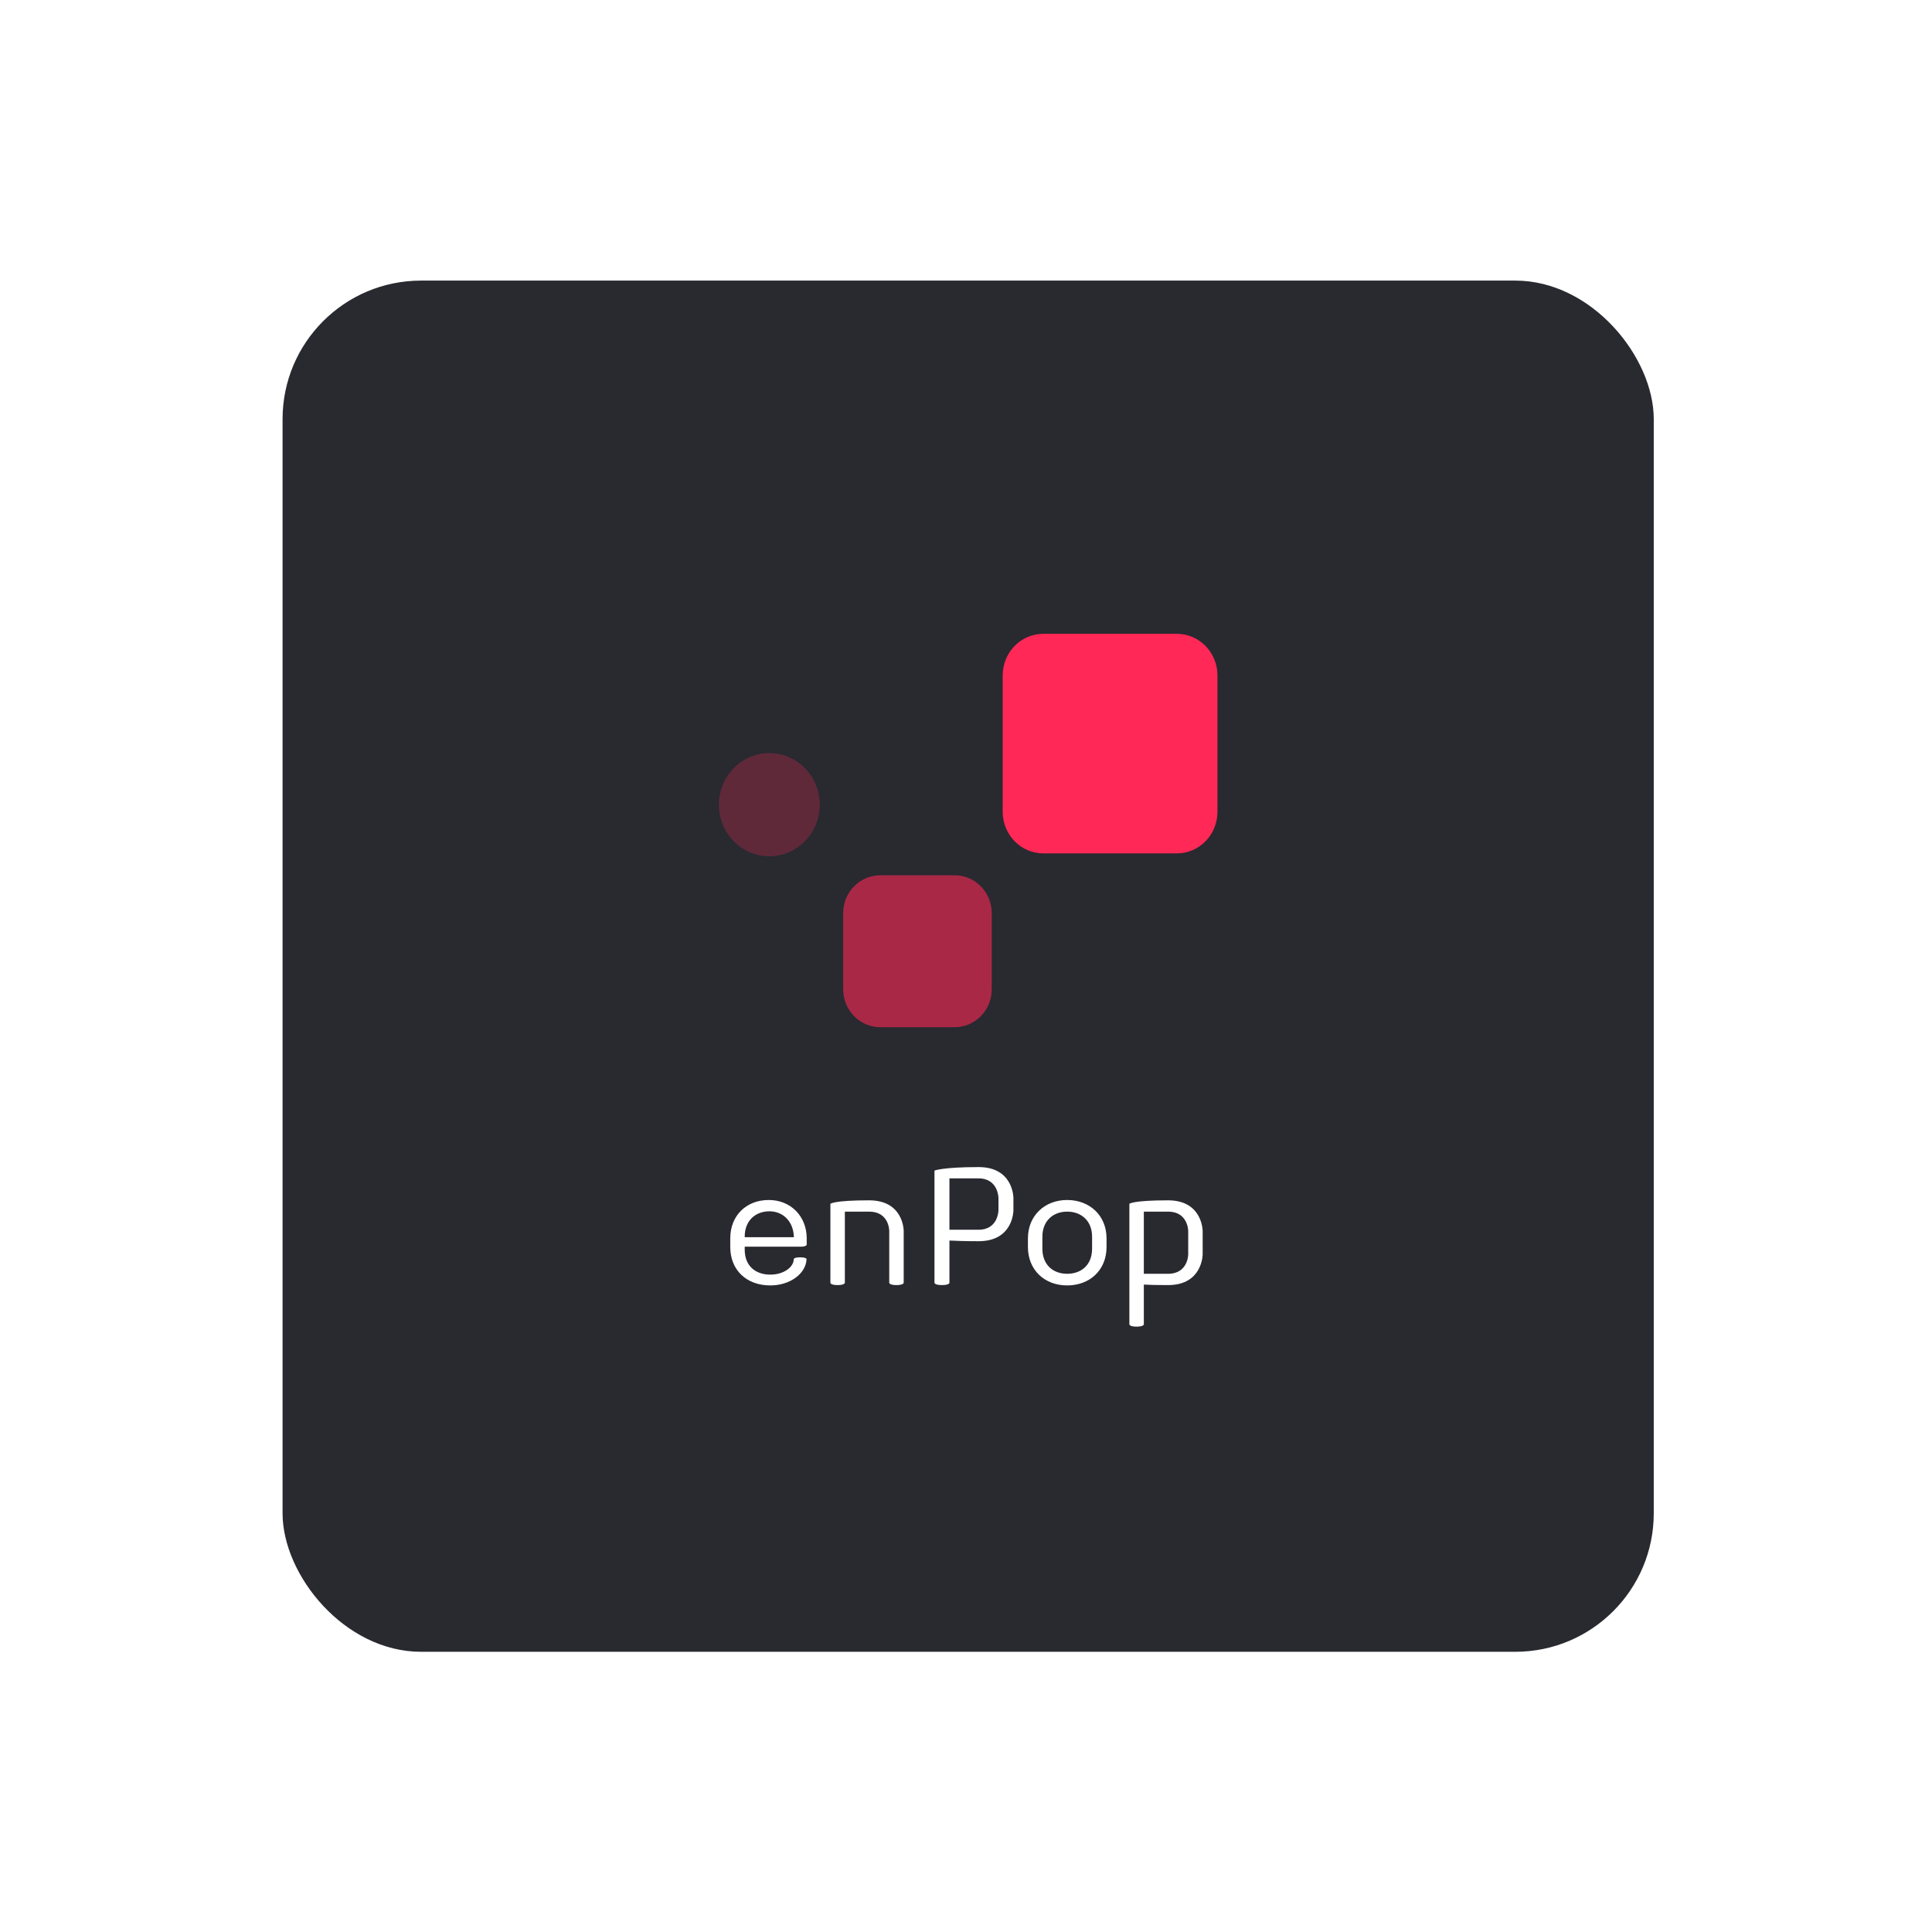 <svg width="252" height="252" viewBox="0 0 252 252" fill="none" xmlns="http://www.w3.org/2000/svg">
<g filter="url(#filter0_d)">
<rect x="36.857" y="32.987" width="178.851" height="178.851" rx="18.066" fill="#292930"/>
</g>
<path d="M100.475 166.255C98.503 166.255 97.137 165.084 97.137 163.003V162.613H104.443C105.223 162.613 105.223 162.331 105.223 162.331V161.529C105.223 158.602 103.099 156.521 100.28 156.521C97.354 156.521 95.251 158.537 95.251 161.529V162.656C95.251 165.648 97.354 167.664 100.475 167.664C103.099 167.664 105.136 166.081 105.201 164.238C105.201 164.238 105.223 164 104.356 164C103.532 164 103.532 164.238 103.532 164.238C103.532 165.236 102.275 166.255 100.475 166.255ZM103.554 161.377H97.137V161.29C97.137 159.209 98.546 157.995 100.367 157.995C102.058 157.995 103.489 159.231 103.554 161.377ZM117.873 160.531C117.873 160.531 117.873 156.564 113.364 156.564C108.725 156.564 108.313 157.019 108.313 157.019V167.317C108.313 167.317 108.313 167.62 109.245 167.62C110.199 167.62 110.199 167.317 110.199 167.317V158.038H113.364C115.987 158.038 115.987 160.531 115.987 160.531V167.317C115.987 167.317 115.987 167.62 116.919 167.62C117.873 167.62 117.873 167.317 117.873 167.317V160.531ZM132.186 156.239C132.186 156.239 132.186 152.228 127.655 152.228C122.972 152.228 121.888 152.684 121.888 152.684V167.317C121.888 167.317 121.888 167.62 122.864 167.62C123.84 167.62 123.84 167.317 123.84 167.317V161.81C124.685 161.854 125.921 161.897 127.655 161.897C132.186 161.897 132.186 157.887 132.186 157.887V156.239ZM123.84 153.702H127.633C130.235 153.702 130.235 156.282 130.235 156.282V157.843C130.235 157.843 130.235 160.401 127.633 160.401H123.84V153.702ZM134.078 162.656C134.078 165.648 136.246 167.664 139.194 167.664C142.164 167.664 144.332 165.648 144.332 162.656V161.529C144.332 158.537 142.121 156.521 139.194 156.521C136.289 156.521 134.078 158.537 134.078 161.529V162.656ZM135.964 161.312C135.964 159.231 137.373 158.038 139.194 158.038C141.037 158.038 142.446 159.231 142.446 161.312V162.873C142.446 164.954 141.08 166.146 139.194 166.146C137.33 166.146 135.964 164.954 135.964 162.873V161.312ZM156.87 160.575C156.87 160.575 156.87 156.564 152.361 156.564C147.721 156.564 147.31 157.019 147.31 157.019V172.737C147.31 172.737 147.31 173.04 148.242 173.04C149.196 173.04 149.196 172.737 149.196 172.737V167.555C149.933 167.599 150.93 167.62 152.361 167.62C156.87 167.62 156.87 163.61 156.87 163.61V160.575ZM149.196 158.038H152.361C154.984 158.038 154.984 160.575 154.984 160.575V163.61C154.984 163.61 154.984 166.146 152.361 166.146H149.196V158.038Z" fill="white"/>
<path d="M153.482 111.313H136.104C133.155 111.313 130.785 108.89 130.785 105.875V88.107C130.785 85.092 133.155 82.669 136.104 82.669H153.482C156.431 82.669 158.801 85.092 158.801 88.107V105.875C158.801 108.89 156.431 111.313 153.482 111.313Z" fill="#FF2856"/>
<path opacity="0.6" d="M124.515 133.981H114.825C112.14 133.981 109.98 131.773 109.98 129.027V119.12C109.98 116.374 112.14 114.167 114.825 114.167H124.515C127.201 114.167 129.36 116.374 129.36 119.12V129.027C129.36 131.773 127.201 133.981 124.515 133.981Z" fill="#FF2856"/>
<path opacity="0.25" d="M100.346 111.69C96.713 111.69 93.764 108.675 93.764 104.96C93.764 101.244 96.713 98.229 100.346 98.229C103.98 98.229 106.929 101.244 106.929 104.96C106.929 108.675 103.98 111.69 100.346 111.69Z" fill="#FF2856"/>
<defs>
<filter id="filter0_d" x="0.726" y="0.469" width="251.114" height="251.114" filterUnits="userSpaceOnUse" color-interpolation-filters="sRGB">
<feFlood flood-opacity="0" result="BackgroundImageFix"/>
<feColorMatrix in="SourceAlpha" type="matrix" values="0 0 0 0 0 0 0 0 0 0 0 0 0 0 0 0 0 0 127 0"/>
<feOffset dy="3.613"/>
<feGaussianBlur stdDeviation="18.066"/>
<feColorMatrix type="matrix" values="0 0 0 0 0 0 0 0 0 0 0 0 0 0 0 0 0 0 0.25 0"/>
<feBlend mode="normal" in2="BackgroundImageFix" result="effect1_dropShadow"/>
<feBlend mode="normal" in="SourceGraphic" in2="effect1_dropShadow" result="shape"/>
</filter>
</defs>
</svg>

